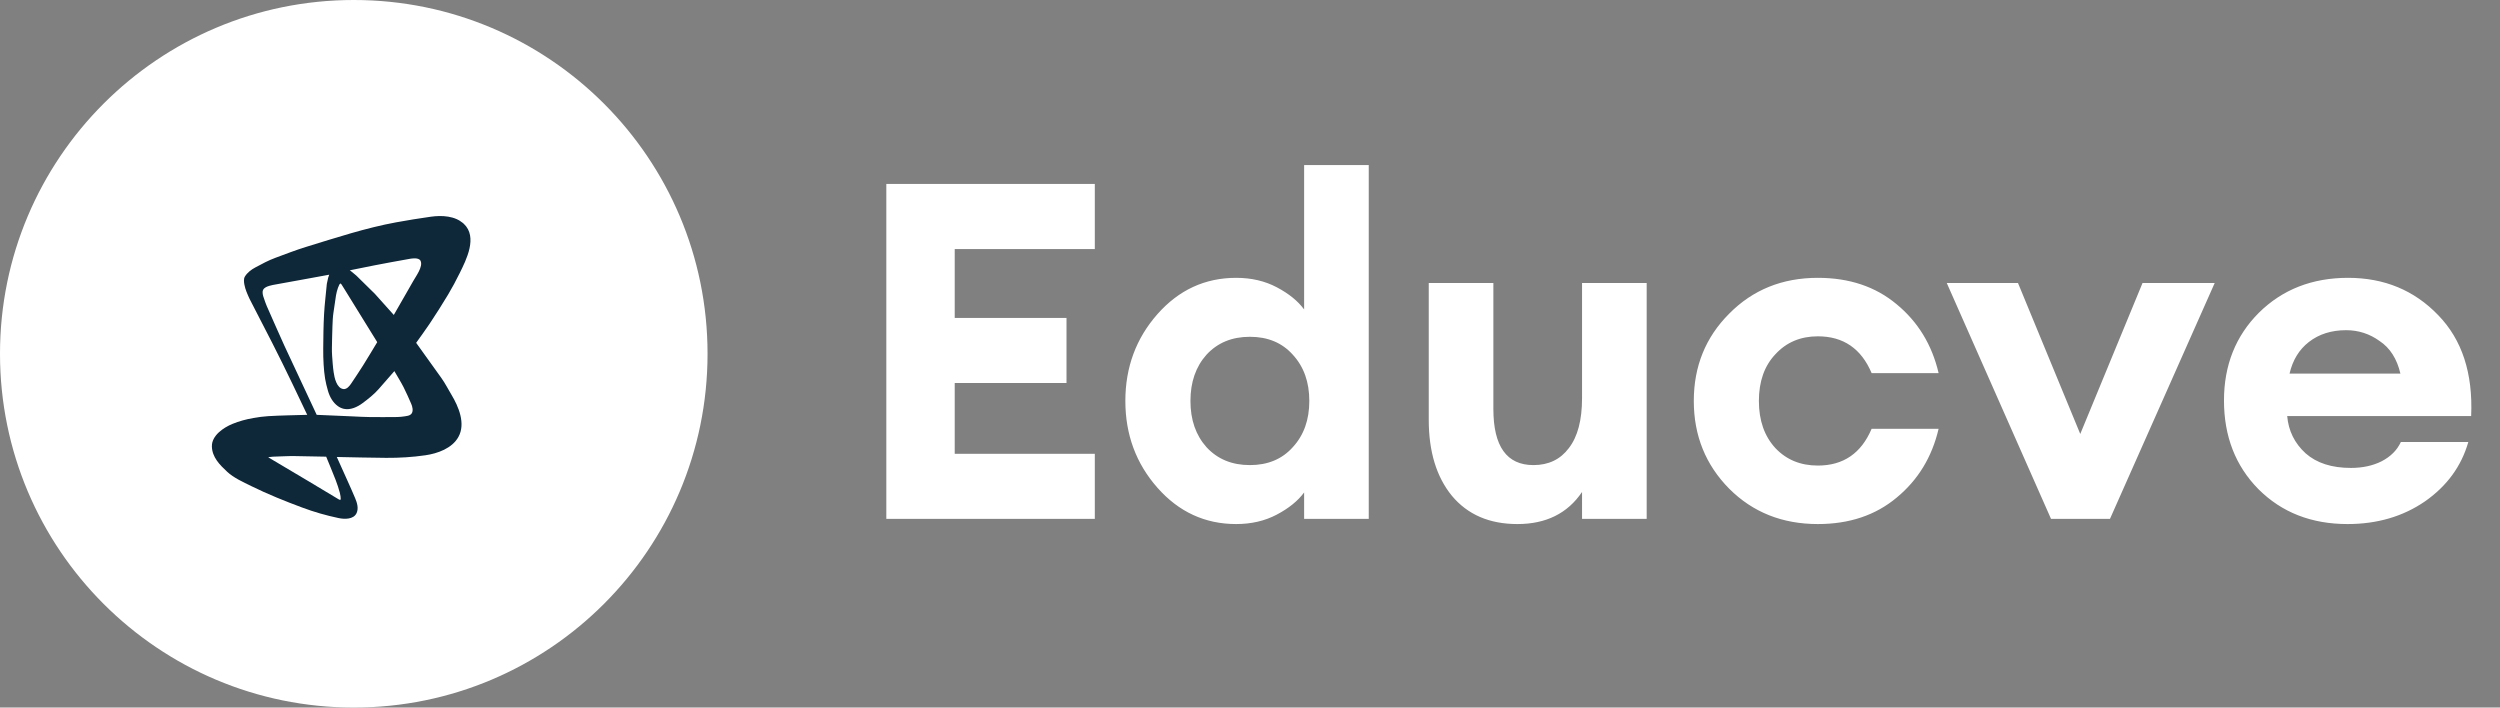 <svg width="106" height="30" viewBox="0 0 106 30" fill="none" xmlns="http://www.w3.org/2000/svg">
<rect x="0" y="0" width="106" height="30" fill="#808080" stroke="none"/>
<path d="M37.58 22V7.8H46.42V10.56H40.48V13.48H45.22V16.24H40.48V19.24H46.42V22H37.58ZM52.415 22.22C51.095 22.22 49.982 21.707 49.075 20.68C48.169 19.653 47.715 18.427 47.715 17C47.715 15.573 48.169 14.347 49.075 13.32C49.982 12.293 51.095 11.78 52.415 11.78C53.055 11.78 53.629 11.913 54.135 12.18C54.642 12.447 55.029 12.76 55.295 13.12V7H58.035V22H55.295V20.88C55.029 21.24 54.642 21.553 54.135 21.82C53.629 22.087 53.055 22.22 52.415 22.22ZM51.155 18.96C51.622 19.467 52.235 19.72 52.995 19.72C53.755 19.72 54.362 19.467 54.815 18.96C55.282 18.453 55.515 17.8 55.515 17C55.515 16.2 55.282 15.547 54.815 15.04C54.362 14.533 53.755 14.28 52.995 14.28C52.235 14.28 51.622 14.533 51.155 15.04C50.702 15.547 50.475 16.2 50.475 17C50.475 17.8 50.702 18.453 51.155 18.96ZM64.339 22.22C63.152 22.22 62.226 21.82 61.559 21.02C60.906 20.22 60.579 19.147 60.579 17.8V12H63.319V17.34C63.319 18.927 63.886 19.72 65.019 19.72C65.659 19.72 66.159 19.48 66.519 19C66.892 18.52 67.079 17.813 67.079 16.88V12H69.819V22H67.079V20.86C66.466 21.767 65.552 22.22 64.339 22.22ZM77.077 22.22C75.57 22.22 74.317 21.72 73.317 20.72C72.317 19.707 71.817 18.467 71.817 17C71.817 15.533 72.317 14.3 73.317 13.3C74.317 12.287 75.57 11.78 77.077 11.78C78.41 11.78 79.523 12.153 80.417 12.9C81.323 13.647 81.917 14.62 82.197 15.82H79.357C78.917 14.78 78.157 14.26 77.077 14.26C76.343 14.26 75.743 14.513 75.277 15.02C74.81 15.513 74.577 16.173 74.577 17C74.577 17.827 74.81 18.493 75.277 19C75.743 19.493 76.343 19.74 77.077 19.74C78.157 19.74 78.917 19.22 79.357 18.18H82.197C81.917 19.38 81.323 20.353 80.417 21.1C79.523 21.847 78.41 22.22 77.077 22.22ZM86.963 22L82.543 12H85.563L88.203 18.4L90.843 12H93.903L89.463 22H86.963ZM99.537 22.22C98.004 22.22 96.744 21.727 95.757 20.74C94.784 19.753 94.297 18.5 94.297 16.98C94.297 15.487 94.79 14.247 95.777 13.26C96.777 12.273 98.037 11.78 99.557 11.78C101.091 11.78 102.364 12.307 103.377 13.36C104.391 14.4 104.857 15.827 104.777 17.64H96.977C97.031 18.267 97.29 18.793 97.757 19.22C98.224 19.633 98.864 19.84 99.677 19.84C100.171 19.84 100.604 19.747 100.977 19.56C101.364 19.36 101.637 19.087 101.797 18.74H104.657C104.364 19.767 103.751 20.607 102.817 21.26C101.884 21.9 100.791 22.22 99.537 22.22ZM99.477 14C98.85 14 98.324 14.167 97.897 14.5C97.484 14.82 97.21 15.267 97.077 15.84H101.777C101.631 15.213 101.337 14.753 100.897 14.46C100.471 14.153 99.997 14 99.477 14Z" fill="white"/>
<circle cx="15" cy="15" r="15" fill="white"/>
<g clip-path="url(#clip0_2099_478)">
<path fill-rule="evenodd" clip-rule="evenodd" d="M11.54 14.535C11.832 15.113 12.122 15.691 12.4 16.276L13.026 17.589C12.474 17.607 11.922 17.612 11.371 17.645C11.161 17.657 10.951 17.688 10.744 17.724C10.447 17.774 10.139 17.857 9.855 17.974C9.485 18.126 8.973 18.463 8.984 18.928C8.993 19.385 9.318 19.711 9.632 20.003C9.908 20.261 10.31 20.44 10.652 20.609C11.351 20.954 12.083 21.248 12.814 21.52C13.32 21.709 13.828 21.855 14.356 21.966C14.602 22.018 14.996 22.031 15.121 21.751C15.212 21.547 15.14 21.319 15.059 21.124C14.955 20.876 14.844 20.629 14.734 20.384L14.28 19.376C14.978 19.388 15.677 19.41 16.375 19.413C16.932 19.416 17.482 19.384 18.033 19.304C18.551 19.23 19.166 19.012 19.436 18.528C19.754 17.957 19.441 17.234 19.136 16.727C18.995 16.493 18.873 16.248 18.714 16.027L17.645 14.536C17.835 14.267 18.032 14.003 18.215 13.728C18.485 13.32 18.75 12.909 19 12.489C19.174 12.196 19.336 11.896 19.486 11.59C19.774 11.008 20.261 10.051 19.667 9.491C19.304 9.149 18.734 9.123 18.265 9.189C17.774 9.259 17.284 9.337 16.795 9.427C15.52 9.66 14.24 10.082 12.996 10.463C12.551 10.599 12.117 10.769 11.681 10.93C11.386 11.038 11.098 11.193 10.818 11.344C10.651 11.434 10.484 11.561 10.384 11.725C10.324 11.822 10.343 11.965 10.363 12.071C10.402 12.279 10.491 12.474 10.578 12.665L11.54 14.535ZM15.87 11.252C16.327 11.165 16.784 11.078 17.242 10.998C17.387 10.973 17.749 10.887 17.832 11.06C17.948 11.304 17.63 11.718 17.518 11.922C17.423 12.096 17.322 12.266 17.223 12.438L16.697 13.354L15.895 12.459L15.105 11.682L14.901 11.513L14.832 11.461C15.178 11.392 15.523 11.319 15.87 11.252ZM14.436 12.021C14.445 12.02 14.454 12.029 14.46 12.036L14.486 12.069C14.537 12.144 14.583 12.221 14.63 12.299C14.843 12.643 15.055 12.988 15.268 13.332C15.409 13.56 15.55 13.788 15.691 14.016L15.97 14.467L15.994 14.508C15.793 14.838 15.598 15.171 15.392 15.498C15.231 15.754 15.062 16.004 14.895 16.255C14.822 16.363 14.707 16.514 14.559 16.496C14.272 16.46 14.179 16.012 14.147 15.783C14.13 15.661 14.115 15.538 14.106 15.414C14.09 15.192 14.068 14.969 14.073 14.745C14.081 14.438 14.083 14.13 14.096 13.823C14.104 13.639 14.109 13.454 14.136 13.273C14.173 13.022 14.21 12.771 14.247 12.52C14.263 12.413 14.297 12.309 14.329 12.206C14.346 12.162 14.364 12.119 14.384 12.076C14.384 12.076 14.412 12.023 14.436 12.021ZM14.017 19.817C14.162 20.169 14.314 20.529 14.411 20.902C14.424 20.95 14.433 20.998 14.439 21.047C14.445 21.088 14.445 21.128 14.447 21.169C14.447 21.18 14.431 21.191 14.421 21.192C14.401 21.195 14.381 21.184 14.364 21.174C13.939 20.919 13.515 20.662 13.089 20.409L11.424 19.42L11.373 19.389L11.413 19.38L11.574 19.363C11.886 19.355 12.198 19.333 12.509 19.338L13.83 19.363C13.893 19.514 13.955 19.665 14.017 19.817ZM17.423 17.567C17.356 17.626 17.25 17.641 17.165 17.652C17.057 17.666 16.948 17.682 16.839 17.682C16.463 17.683 16.087 17.69 15.71 17.684C15.451 17.681 15.192 17.666 14.934 17.654L13.428 17.589C13.34 17.401 13.253 17.214 13.165 17.026L12.045 14.63C11.8 14.078 11.549 13.528 11.309 12.973C11.264 12.868 11.229 12.76 11.192 12.652C11.154 12.545 11.102 12.397 11.158 12.287C11.208 12.191 11.324 12.149 11.421 12.119C11.47 12.104 11.521 12.091 11.572 12.082C11.991 12.003 12.411 11.931 12.829 11.854L13.959 11.647L13.914 11.777L13.86 12.024L13.857 12.04C13.819 12.463 13.765 12.886 13.741 13.311C13.714 13.799 13.709 14.288 13.705 14.777C13.703 15.006 13.708 15.235 13.722 15.464C13.735 15.663 13.752 15.862 13.785 16.059C13.814 16.232 13.858 16.403 13.906 16.572C13.978 16.822 14.113 17.069 14.329 17.222C14.404 17.275 14.488 17.314 14.577 17.334C14.859 17.397 15.156 17.255 15.377 17.09C15.611 16.916 15.863 16.718 16.059 16.493L16.721 15.735C16.851 15.962 16.992 16.184 17.112 16.417C17.229 16.644 17.328 16.881 17.433 17.115C17.486 17.234 17.537 17.428 17.445 17.544C17.439 17.552 17.431 17.56 17.423 17.567Z" fill="#0e2739"/>
</g>
<defs>
<clipPath id="clip0_2099_478">
<rect width="14.4" height="14.4" fill="white" transform="translate(13.266 4.969) rotate(35.19)"/>
</clipPath>
</defs>
</svg>
